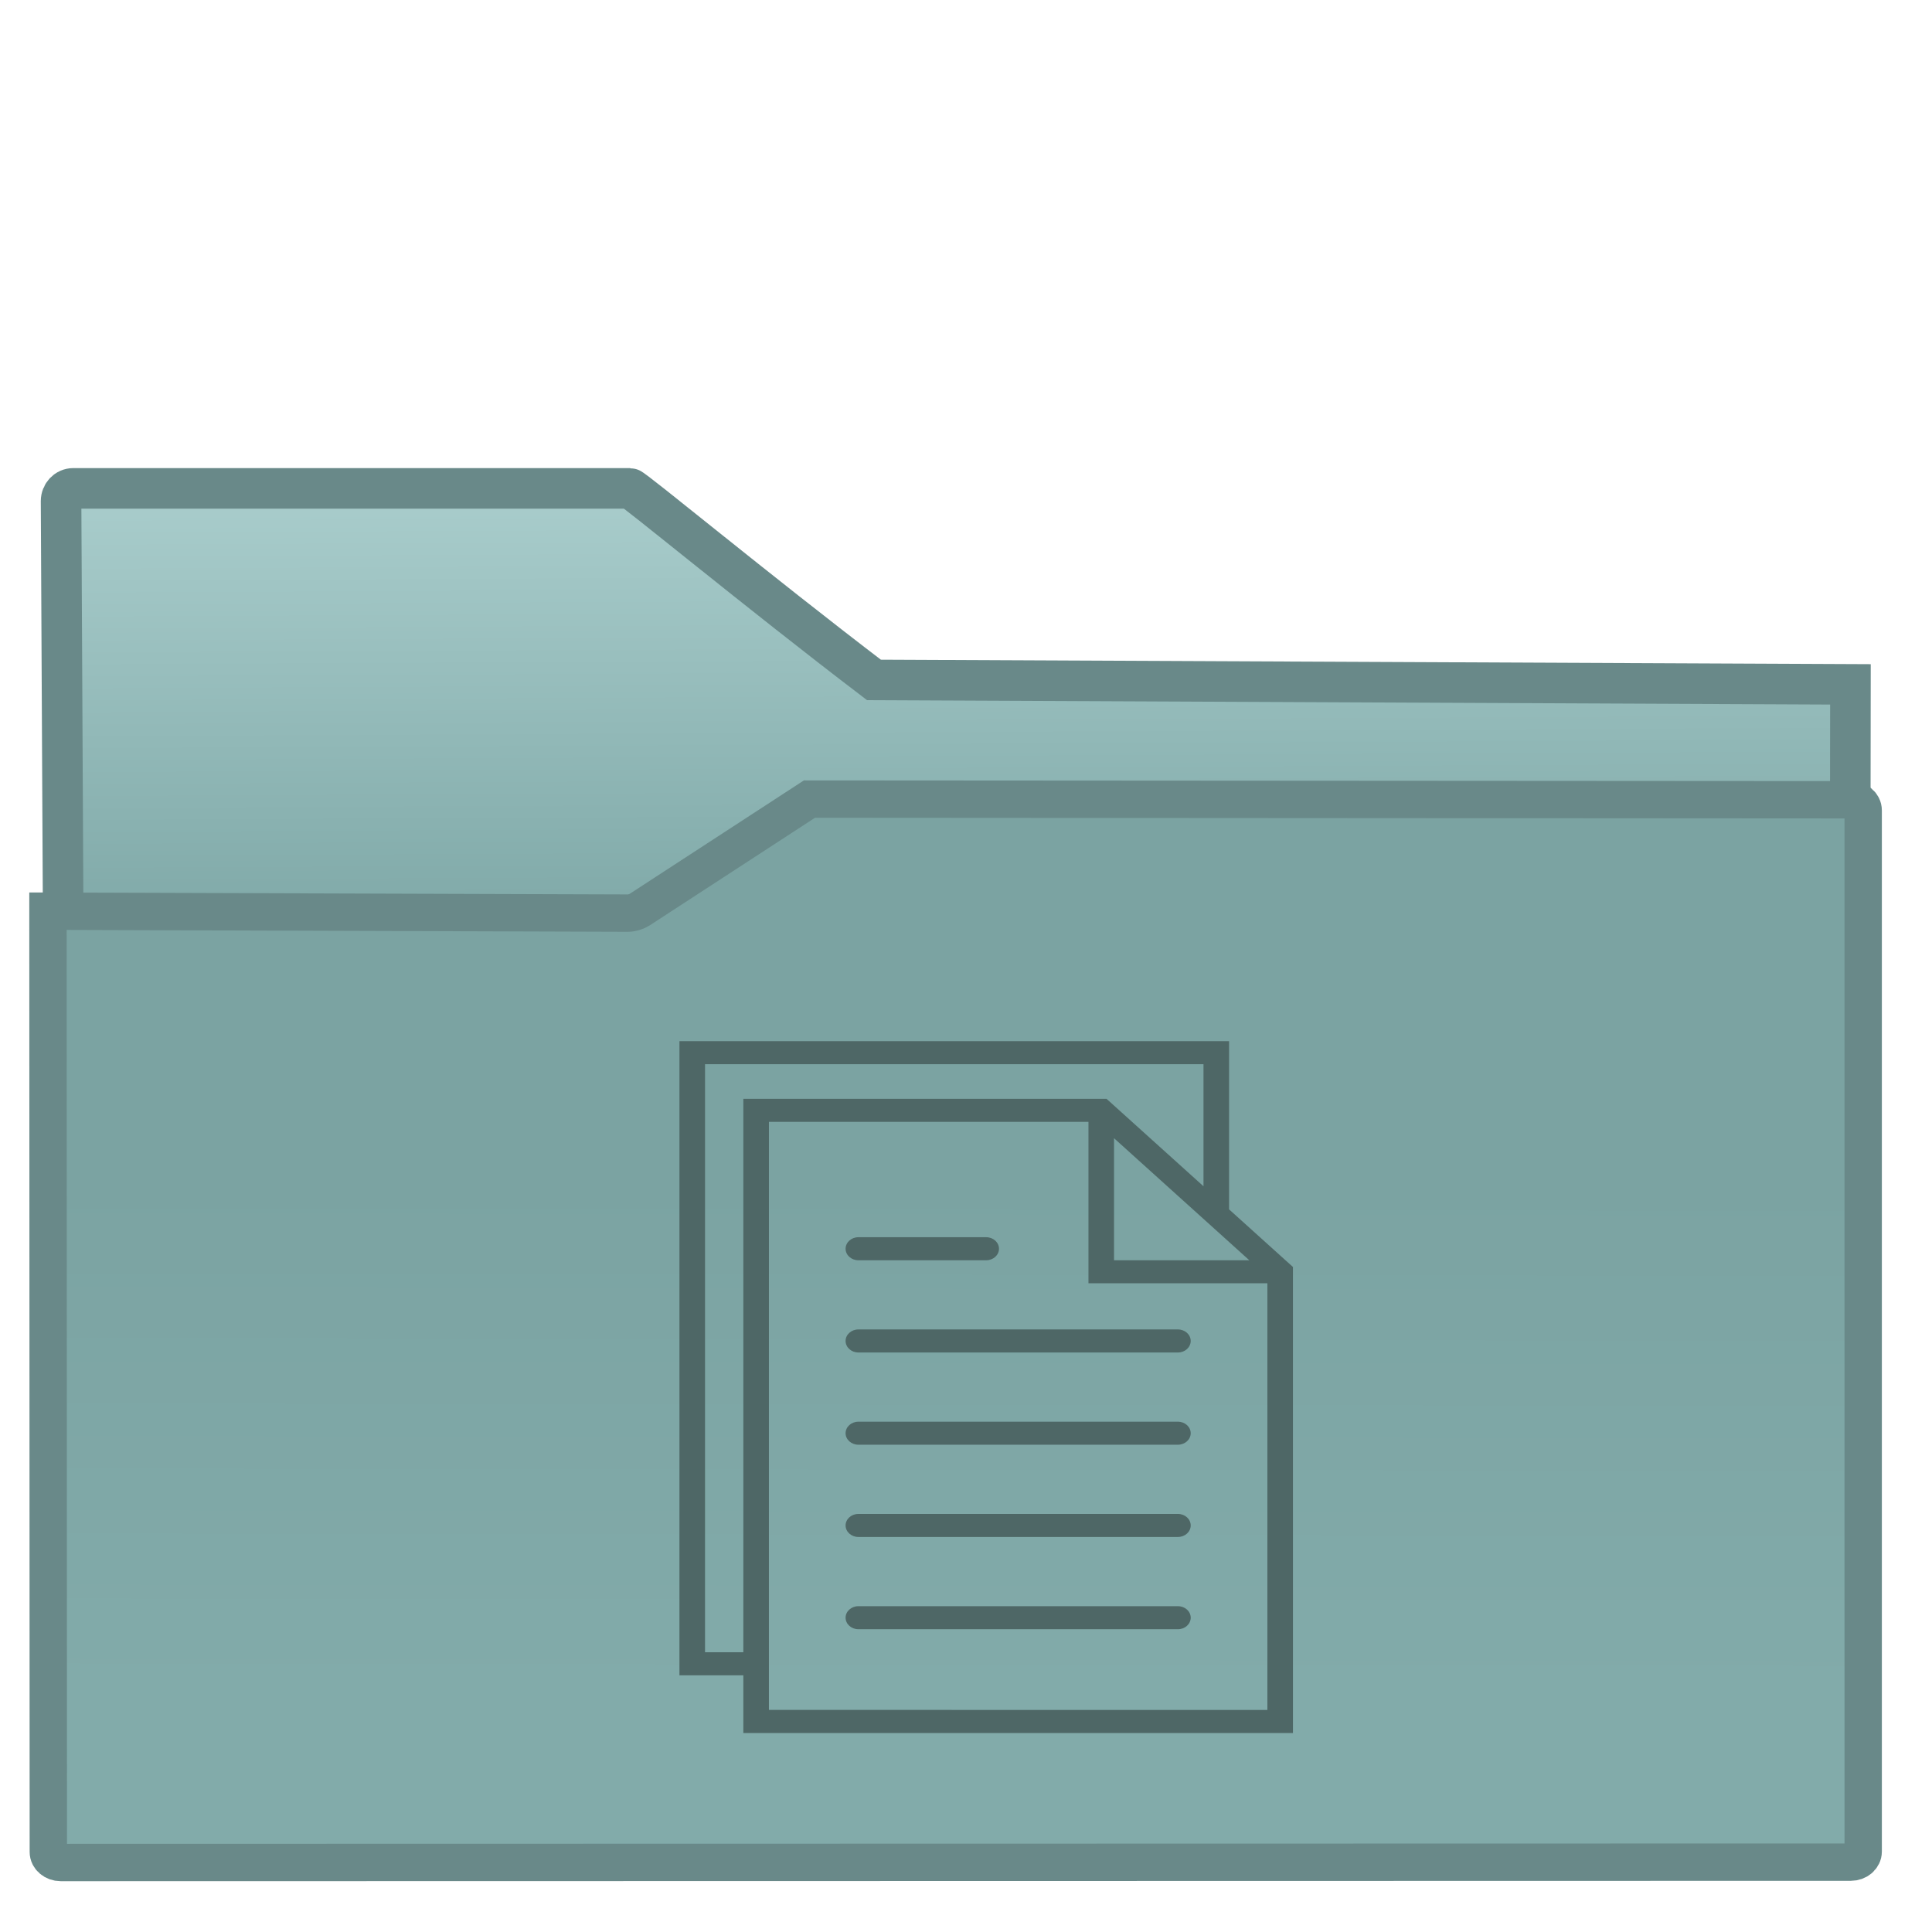 <?xml version="1.0" encoding="UTF-8" standalone="no"?>
<!-- Generator: Gravit.io -->

<svg
   xmlns:dc="http://purl.org/dc/elements/1.1/"
   xmlns:cc="http://creativecommons.org/ns#"
   xmlns:rdf="http://www.w3.org/1999/02/22-rdf-syntax-ns#"
   xmlns:svg="http://www.w3.org/2000/svg"
   xmlns="http://www.w3.org/2000/svg"
   xmlns:xlink="http://www.w3.org/1999/xlink"
   xmlns:sodipodi="http://sodipodi.sourceforge.net/DTD/sodipodi-0.dtd"
   xmlns:inkscape="http://www.inkscape.org/namespaces/inkscape"
   style="isolation:isolate"
   viewBox="0 0 22 22"
   width="22"
   height="22"
   version="1.1"
   id="svg23"
   sodipodi:docname="folder-nordic-documents-open.svg"
   inkscape:version="0.92.4 5da689c313, 2019-01-14">
  <sodipodi:namedview
     pagecolor="#ffffff"
     bordercolor="#666666"
     borderopacity="1"
     objecttolerance="10"
     gridtolerance="10"
     guidetolerance="10"
     inkscape:pageopacity="0"
     inkscape:pageshadow="2"
     inkscape:window-width="895"
     inkscape:window-height="668"
     id="namedview25"
     showgrid="false"
     inkscape:zoom="5.5"
     inkscape:cx="24"
     inkscape:cy="24.181818"
     inkscape:window-x="446"
     inkscape:window-y="208"
     inkscape:window-maximized="0"
     inkscape:current-layer="svg23"
     inkscape:snap-global="false"
     showguides="false" />
  <defs
     id="defs5">
    <linearGradient
       id="_lgradient_35-5"
       x1="1.057"
       y1="1.165"
       x2="2.021"
       y2="0.703"
       gradientTransform="matrix(18.878,0,0,8.578,1.446,17.416)"
       gradientUnits="userSpaceOnUse">
      <stop
         offset="0.315"
         stop-opacity="1"
         style="stop-color:#82ABAA"
         id="stop14-9" />
      <stop
         offset="0.662"
         stop-opacity="1"
         style="stop-color:#82ABAA"
         id="stop16-7" />
    </linearGradient>
    <clipPath
       clipPathUnits="userSpaceOnUse"
       id="clipPath836">
      <rect
         id="rect838"
         height="48"
         width="48"
         x="0"
         y="0"
         style="fill:none" />
    </clipPath>
  </defs>
  <g
     clip-path="url(#clipPath836)"
     id="g21"
     transform="matrix(0.455,0,0,0.455,0.002,0.169)">
    <linearGradient
       id="_lgradient_34"
       x1="0.412"
       y1="0"
       x2="0.41"
       y2="0.862"
       gradientTransform="matrix(45.429,0,0,26.613,1.196,19.627)"
       gradientUnits="userSpaceOnUse"
       xlink:href="#_lgradient_35-5">
      <stop
         offset="0.411"
         stop-opacity="1"
         style="stop-color:#7ba3a2;stop-opacity:1"
         id="stop7" />
      <stop
         offset="98.261%"
         stop-opacity="1"
         style="stop-color:#82ABAA"
         id="stop9" />
    </linearGradient>
    <linearGradient
       id="_lgradient_35"
       x1="0.486"
       y1="3.115"
       x2="0.444"
       y2="-0.009"
       gradientTransform="matrix(18.711,0,0,6.785,1.52,11.851)"
       gradientUnits="userSpaceOnUse">
      <stop
         offset="0.516"
         stop-opacity="1"
         style="stop-color:#82abaa;stop-opacity:1"
         id="stop14" />
      <stop
         offset="98.261%"
         stop-opacity="1"
         style="stop-color:#a8cccb;stop-opacity:1"
         id="stop16" />
    </linearGradient>
    <path
       d="M 46.306,16.756 21.868,16.645 C 18.912,14.392 15.848,11.851 15.764,11.851 H 1.828 c -0.168,0 -0.304,0.143 -0.304,0.319 l 0.171,33.811 44.575,-0.038 z"
       stroke-miterlimit="3"
       id="path19"
       inkscape:connector-curvature="0"
       style="vector-effect:non-scaling-stroke;fill:url(#_lgradient_35);stroke:#698989;stroke-width:1.015;stroke-linecap:square;stroke-linejoin:miter;stroke-miterlimit:3"
       sodipodi:nodetypes="ccsscccc" />
    <path
       d="m 1.515,46.241 44.801,-0.009 c 0.171,0 0.309,-0.119 0.309,-0.265 V 19.91 c 0,-0.146 -0.138,-0.265 -0.309,-0.266 l -26.062,-0.017 -4.261,2.774 c -0.069,0.044 -0.193,0.08 -0.279,0.08 L 1.196,22.433 1.205,45.976 c 0,0.146 0.139,0.265 0.31,0.265 z"
       stroke-miterlimit="3"
       id="path12"
       inkscape:connector-curvature="0"
       style="vector-effect:non-scaling-stroke;fill:url(#_lgradient_34);fill-opacity:1;stroke:#698989;stroke-width:0.935;stroke-linecap:square;stroke-linejoin:miter;stroke-miterlimit:3" />
    <path
       style="isolation:isolate;fill:#4e6766;fill-rule:evenodd;stroke-width:0.93"
       inkscape:connector-curvature="0"
       id="path21"
       d="m 29.475,32.9 h -7.997 c -0.176,0 -0.32,0.129 -0.32,0.288 0,0.16 0.144,0.289 0.32,0.289 h 7.997 c 0.177,0 0.32,-0.129 0.32,-0.289 0,-0.159 -0.143,-0.288 -0.32,-0.288 z m -7.997,-1.731 h 3.199 c 0.176,0 0.32,-0.129 0.32,-0.288 0,-0.16 -0.144,-0.289 -0.32,-0.289 h -3.199 c -0.176,0 -0.32,0.129 -0.32,0.289 0,0.159 0.144,0.288 0.32,0.288 z m 7.997,4.04 h -7.997 c -0.176,0 -0.32,0.129 -0.32,0.288 0,0.159 0.144,0.288 0.32,0.288 h 7.997 c 0.177,0 0.32,-0.129 0.32,-0.288 0,-0.159 -0.143,-0.288 -0.32,-0.288 z m 0,2.308 h -7.997 c -0.176,0 -0.32,0.129 -0.32,0.289 0,0.159 0.144,0.288 0.32,0.288 h 7.997 c 0.177,0 0.32,-0.129 0.32,-0.288 0,-0.16 -0.143,-0.289 -0.32,-0.289 z m 0,2.309 h -7.997 c -0.176,0 -0.32,0.129 -0.32,0.288 0,0.16 0.144,0.289 0.32,0.289 h 7.997 c 0.177,0 0.32,-0.129 0.32,-0.289 0,-0.159 -0.143,-0.288 -0.32,-0.288 z m -1.599,-11.712 2.879,2.597 0.507,0.458 H 27.876 Z M 17.64,40.979 V 26.262 h 12.475 v 3.055 L 27.688,27.128 H 18.599 V 40.979 Z m 1.599,1.443 V 41.557 27.705 h 7.997 v 4.04 h 4.478 V 42.423 Z M 30.755,29.895 V 25.685 H 17 v 15.871 h 1.599 V 43 H 32.354 V 31.337 Z" />
  </g>
</svg>
